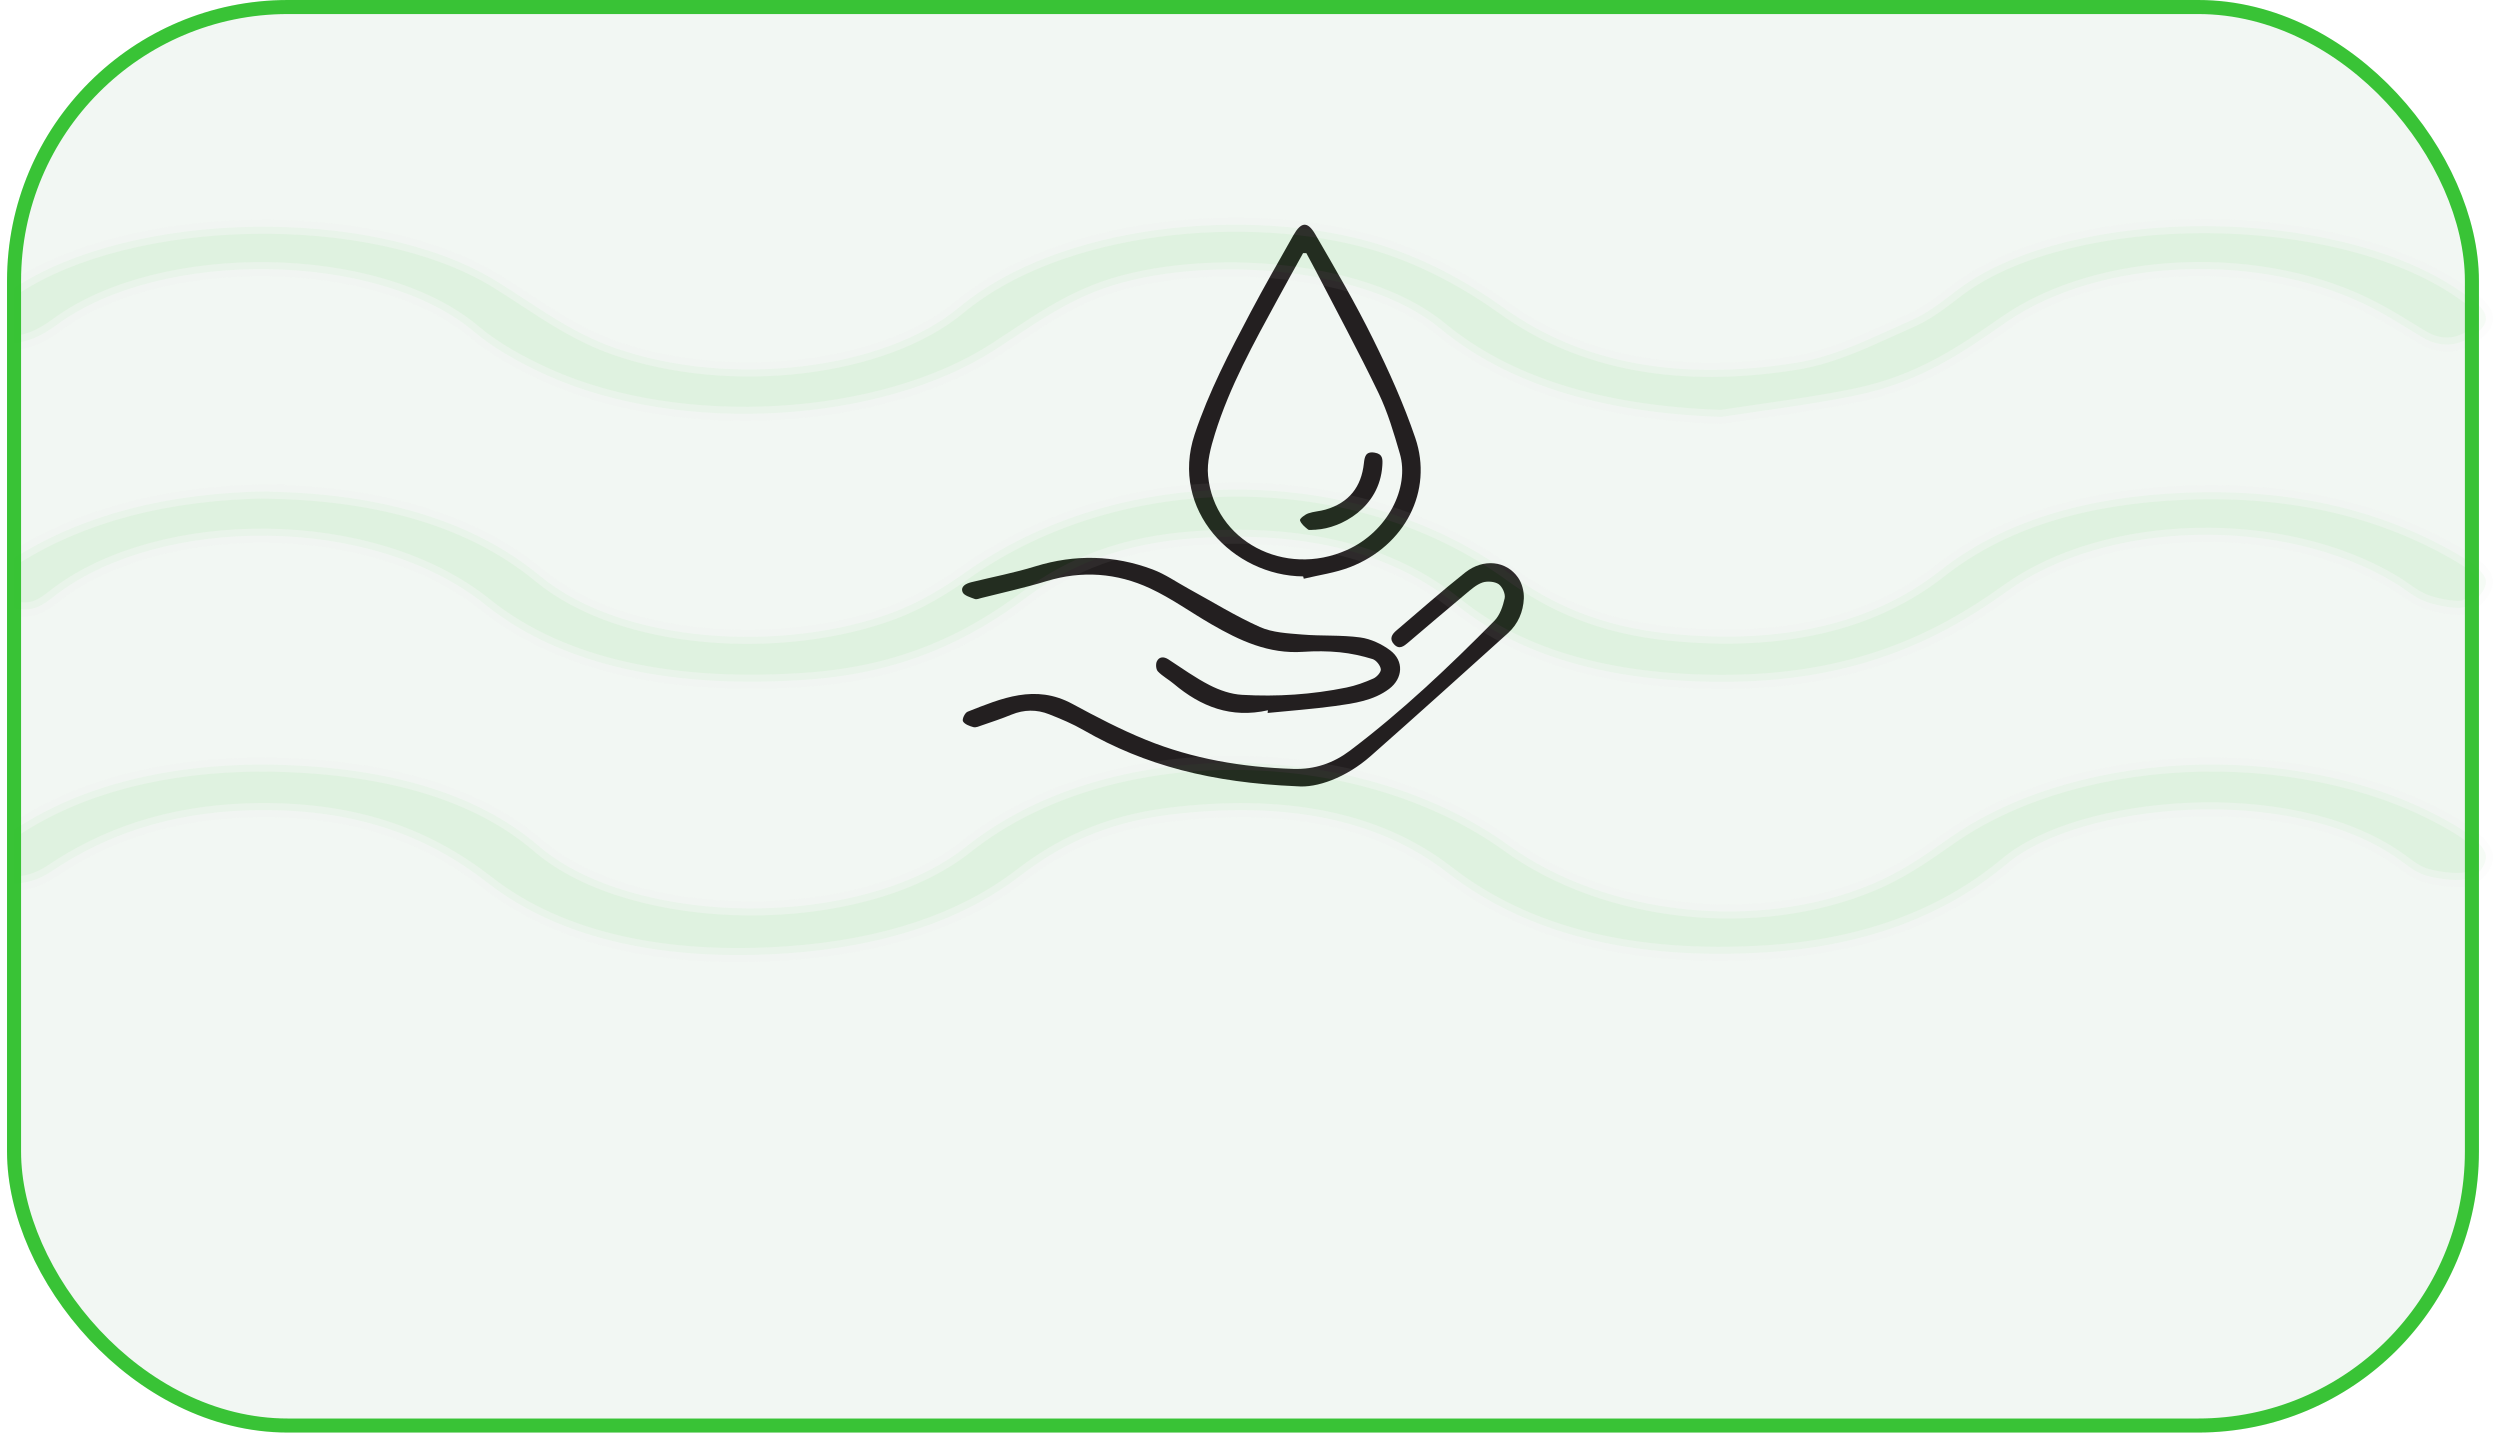 <svg width="178" height="102" viewBox="0 0 178 102" fill="none" xmlns="http://www.w3.org/2000/svg">
<rect x="0.5" width="176" height="101.998" rx="20" fill="white"/>
<rect x="0.5" width="176" height="101.998" rx="20" fill="#5D9A64" fill-opacity="0.08"/>
<g filter="url(#filter0_d_2525_9562)">
<path d="M92.785 40.04C87.798 40.002 83.273 35.317 85.056 29.937C86.06 26.906 87.544 24.074 89.033 21.252C90.015 19.4 91.053 17.585 92.085 15.759C92.633 14.79 93.095 14.731 93.648 15.684C95.076 18.142 96.509 20.599 97.761 23.137C98.895 25.428 99.95 27.774 100.768 30.178C102.055 33.963 100.029 37.861 96.131 39.376C95.087 39.783 93.936 39.938 92.83 40.206L92.785 40.04ZM93.011 17.023C92.932 17.023 92.858 17.023 92.779 17.023C92.176 18.12 91.561 19.212 90.963 20.315C89.27 23.421 87.555 26.515 86.506 29.883C86.207 30.847 85.919 31.902 86.015 32.881C86.472 37.518 91.454 40.147 95.899 38.16C98.811 36.859 100.373 33.727 99.668 31.297C99.245 29.846 98.816 28.373 98.162 27.008C96.734 24.037 95.155 21.124 93.637 18.19C93.434 17.799 93.219 17.408 93.011 17.023Z" fill="#231F20"/>
<path d="M92.339 54.983C86.252 54.726 81.513 53.494 77.157 50.989C76.378 50.539 75.538 50.186 74.692 49.854C73.817 49.506 72.914 49.516 72.023 49.88C71.335 50.164 70.624 50.4 69.918 50.641C69.721 50.71 69.49 50.817 69.315 50.775C69.033 50.7 68.677 50.566 68.564 50.357C68.485 50.207 68.7 49.747 68.897 49.672C71.312 48.719 73.71 47.685 76.35 49.115C78.06 50.041 79.792 50.946 81.597 51.679C84.931 53.034 88.458 53.628 92.08 53.746C93.609 53.794 94.935 53.339 96.119 52.445C99.826 49.645 103.16 46.475 106.393 43.209C106.794 42.802 107.008 42.16 107.132 41.598C107.2 41.292 106.974 40.789 106.709 40.596C106.433 40.404 105.897 40.361 105.558 40.473C105.118 40.623 104.735 40.971 104.368 41.276C102.991 42.422 101.632 43.589 100.266 44.746C99.962 45.003 99.629 45.287 99.251 44.869C98.906 44.494 99.093 44.168 99.426 43.889C101.056 42.508 102.647 41.089 104.323 39.761C105.615 38.744 107.251 38.921 108.086 40.125C108.374 40.538 108.52 41.121 108.498 41.619C108.453 42.545 108.097 43.418 107.369 44.077C104.12 47.005 100.87 49.939 97.586 52.836C95.837 54.378 93.744 55.117 92.351 54.983H92.339Z" fill="#231F20"/>
<path d="M90.286 49.57C87.645 50.169 85.496 49.307 83.583 47.696C83.216 47.385 82.771 47.15 82.443 46.807C82.302 46.657 82.274 46.282 82.37 46.084C82.528 45.758 82.85 45.726 83.194 45.95C84.164 46.582 85.106 47.262 86.133 47.787C86.833 48.146 87.651 48.429 88.435 48.472C90.929 48.617 93.417 48.451 95.865 47.953C96.526 47.819 97.169 47.584 97.784 47.31C98.032 47.203 98.342 46.85 98.314 46.647C98.28 46.379 97.987 46.004 97.722 45.924C96.971 45.694 96.187 45.522 95.397 45.442C94.534 45.356 93.654 45.351 92.791 45.41C90.325 45.581 88.26 44.607 86.257 43.45C84.79 42.604 83.414 41.603 81.885 40.891C79.532 39.799 77.044 39.601 74.494 40.382C72.976 40.848 71.419 41.185 69.879 41.576C69.721 41.619 69.529 41.699 69.399 41.646C69.089 41.528 68.643 41.405 68.542 41.169C68.367 40.757 68.773 40.548 69.162 40.452C70.686 40.077 72.232 39.783 73.721 39.322C76.542 38.455 79.323 38.519 82.06 39.542C82.963 39.879 83.775 40.452 84.627 40.918C86.314 41.839 87.95 42.856 89.705 43.643C90.602 44.044 91.696 44.093 92.712 44.178C94.088 44.296 95.493 44.2 96.859 44.387C97.603 44.489 98.387 44.858 98.986 45.308C99.973 46.052 99.894 47.305 98.906 48.049C97.795 48.885 96.424 49.077 95.081 49.265C93.479 49.484 91.865 49.602 90.252 49.763C90.263 49.693 90.269 49.629 90.28 49.559L90.286 49.57Z" fill="#231F20"/>
<path d="M93.716 36.715C93.411 36.715 93.219 36.768 93.135 36.704C92.903 36.517 92.638 36.303 92.559 36.046C92.525 35.933 92.903 35.639 93.146 35.553C93.535 35.414 93.97 35.403 94.37 35.285C96.074 34.793 96.926 33.647 97.107 32.003C97.157 31.548 97.214 31.12 97.868 31.227C98.455 31.323 98.455 31.671 98.421 32.169C98.224 35.151 95.476 36.613 93.716 36.709V36.715Z" fill="#231F20"/>
</g>
<!-- <path d="M25.124 82.19C24.58 82.19 24.0947 82.1634 23.668 82.11C23.252 82.0567 22.868 81.9714 22.516 81.854C22.1747 81.7367 21.828 81.5874 21.476 81.406V79.31C21.924 79.6727 22.4467 79.9607 23.044 80.174C23.652 80.3767 24.2707 80.478 24.9 80.478C25.476 80.478 25.908 80.366 26.196 80.142C26.4947 79.9074 26.644 79.5714 26.644 79.134C26.644 78.8034 26.5213 78.5367 26.276 78.334C26.0413 78.1314 25.7267 77.9554 25.332 77.806C24.9373 77.6567 24.5053 77.502 24.036 77.342C23.7053 77.2247 23.38 77.0967 23.06 76.958C22.7507 76.8087 22.468 76.622 22.212 76.398C21.9667 76.174 21.7693 75.8967 21.62 75.566C21.4707 75.2247 21.396 74.8087 21.396 74.318C21.396 73.9234 21.4707 73.534 21.62 73.15C21.7693 72.766 21.9987 72.4247 22.308 72.126C22.6173 71.8167 23.0173 71.5714 23.508 71.39C23.9987 71.2087 24.5853 71.118 25.268 71.118C25.6947 71.118 26.068 71.1447 26.388 71.198C26.7187 71.2514 27.0333 71.3314 27.332 71.438C27.6307 71.5447 27.94 71.678 28.26 71.838V73.934C28.004 73.7527 27.732 73.582 27.444 73.422C27.156 73.2514 26.8467 73.1127 26.516 73.006C26.196 72.8994 25.8493 72.8407 25.476 72.83C25.092 72.8194 24.7613 72.862 24.484 72.958C24.2067 73.054 23.9933 73.198 23.844 73.39C23.6947 73.582 23.62 73.8114 23.62 74.078C23.62 74.4087 23.7107 74.6754 23.892 74.878C24.0733 75.07 24.3293 75.23 24.66 75.358C24.9907 75.486 25.3693 75.6194 25.796 75.758C26.212 75.886 26.6013 76.03 26.964 76.19C27.3373 76.3394 27.6627 76.5314 27.94 76.766C28.228 77.0007 28.452 77.2887 28.612 77.63C28.7827 77.9714 28.868 78.3874 28.868 78.878C28.868 79.4754 28.7293 80.0247 28.452 80.526C28.1747 81.0274 27.7587 81.4327 27.204 81.742C26.66 82.0407 25.9667 82.19 25.124 82.19ZM33.833 82.254C33.001 82.254 32.3663 82.0514 31.929 81.646C31.4917 81.23 31.273 80.6327 31.273 79.854V75.534H30.025V73.934H31.273V71.71H33.369V73.934H35.241V75.534H33.369V79.534C33.369 79.8647 33.433 80.11 33.561 80.27C33.689 80.43 33.913 80.51 34.233 80.51C34.4037 80.51 34.5797 80.4834 34.761 80.43C34.953 80.366 35.113 80.2914 35.241 80.206V81.966C35.0277 82.0727 34.793 82.1474 34.537 82.19C34.2917 82.2327 34.057 82.254 33.833 82.254ZM37.12 81.998V74.718C37.2693 74.622 37.5307 74.494 37.904 74.334C38.288 74.174 38.7307 74.0354 39.232 73.918C39.7333 73.79 40.24 73.726 40.752 73.726C41.136 73.726 41.44 73.758 41.664 73.822C41.8987 73.8754 42.08 73.9447 42.208 74.03V75.566C41.9947 75.534 41.7493 75.5074 41.472 75.486C41.2053 75.4647 40.928 75.4594 40.64 75.47C40.3627 75.47 40.0907 75.4807 39.824 75.502C39.568 75.5234 39.344 75.55 39.152 75.582V81.998H37.12ZM46.922 82.238C46.122 82.238 45.4233 82.078 44.826 81.758C44.2287 81.4274 43.7647 80.9474 43.434 80.318C43.1033 79.6887 42.938 78.9314 42.938 78.046C42.938 76.638 43.274 75.566 43.946 74.83C44.6287 74.0834 45.5833 73.71 46.81 73.71C47.6953 73.71 48.4047 73.902 48.938 74.286C49.482 74.67 49.8767 75.2194 50.122 75.934C50.378 76.638 50.5007 77.4807 50.49 78.462H44.25L44.09 77.086H48.874L48.49 77.662C48.4687 76.8194 48.3193 76.2167 48.042 75.854C47.7753 75.4807 47.3433 75.294 46.746 75.294C46.3833 75.294 46.0633 75.3794 45.786 75.55C45.5193 75.71 45.3113 75.982 45.162 76.366C45.0233 76.75 44.954 77.278 44.954 77.95C44.954 78.782 45.1513 79.422 45.546 79.87C45.9407 80.3074 46.5433 80.526 47.354 80.526C47.6847 80.526 47.9993 80.494 48.298 80.43C48.6073 80.3554 48.89 80.27 49.146 80.174C49.4127 80.078 49.6367 79.9874 49.818 79.902V81.694C49.4447 81.854 49.018 81.982 48.538 82.078C48.0687 82.1847 47.53 82.238 46.922 82.238ZM55.2843 82.238C54.8363 82.238 54.4096 82.1954 54.0043 82.11C53.5989 82.0247 53.2363 81.886 52.9163 81.694C52.5963 81.4914 52.3403 81.2194 52.1483 80.878C51.9669 80.526 51.8763 80.0887 51.8763 79.566C51.8763 79.022 51.9883 78.5634 52.2122 78.19C52.4363 77.806 52.7616 77.518 53.1883 77.326C53.6256 77.1234 54.1589 77.022 54.7883 77.022C55.1723 77.022 55.5296 77.0594 55.8602 77.134C56.1909 77.198 56.4896 77.2887 56.7563 77.406C57.0229 77.5234 57.2416 77.6514 57.4123 77.79L57.5563 78.926C57.3323 78.7767 57.0443 78.6594 56.6923 78.574C56.3509 78.478 55.9776 78.43 55.5723 78.43C55.0069 78.43 54.5856 78.5207 54.3083 78.702C54.0309 78.8834 53.8923 79.166 53.8923 79.55C53.8923 79.8167 53.9669 80.0407 54.1163 80.222C54.2656 80.3927 54.4576 80.526 54.6923 80.622C54.9269 80.7074 55.1723 80.75 55.4283 80.75C56.0149 80.75 56.4363 80.7127 56.6923 80.638C56.9589 80.5527 57.0923 80.3767 57.0923 80.11V76.926C57.0923 76.4034 56.9269 76.0247 56.5963 75.79C56.2656 75.5447 55.8016 75.422 55.2043 75.422C54.7456 75.422 54.2763 75.502 53.7963 75.662C53.3163 75.8114 52.9269 76.0087 52.6283 76.254V74.414C52.9163 74.2327 53.3483 74.0727 53.9243 73.934C54.5003 73.7954 55.1189 73.726 55.7803 73.726C56.0576 73.726 56.3509 73.7527 56.6603 73.806C56.9696 73.8594 57.2629 73.9447 57.5403 74.062C57.8283 74.1794 58.0896 74.3447 58.3243 74.558C58.5589 74.7607 58.7456 75.022 58.8843 75.342C59.0229 75.6514 59.0923 76.03 59.0923 76.478V80.302C59.0923 80.8034 58.9323 81.198 58.6123 81.486C58.2923 81.7634 57.8496 81.9554 57.2843 82.062C56.7189 82.1794 56.0523 82.238 55.2843 82.238ZM68.5708 76.622V81.998H66.5548V76.974C66.5548 76.7714 66.5281 76.5794 66.4748 76.398C66.4214 76.206 66.3308 76.0407 66.2028 75.902C66.0748 75.7527 65.8988 75.6407 65.6748 75.566C65.4508 75.4807 65.1628 75.438 64.8108 75.438C64.5441 75.438 64.2828 75.4647 64.0268 75.518C63.7814 75.5714 63.5628 75.6407 63.3708 75.726V81.998H61.3388V74.606C61.5628 74.4994 61.8294 74.3927 62.1388 74.286C62.4481 74.1794 62.7841 74.0887 63.1468 74.014C63.5094 73.9287 63.8721 73.8647 64.2348 73.822C64.6081 73.7687 64.9601 73.742 65.2908 73.742C66.0374 73.742 66.6508 73.8434 67.1308 74.046C67.6108 74.238 67.9681 74.5474 68.2028 74.974C68.4481 75.39 68.5708 75.9394 68.5708 76.622ZM66.3948 75.086C66.7361 74.798 67.1254 74.558 67.5628 74.366C68.0001 74.1634 68.4588 74.0087 68.9388 73.902C69.4188 73.7954 69.8774 73.742 70.3148 73.742C71.0614 73.742 71.6748 73.8434 72.1548 74.046C72.6348 74.238 72.9921 74.5474 73.2268 74.974C73.4721 75.39 73.5948 75.9394 73.5948 76.622V81.998H71.5788V76.974C71.5788 76.7714 71.5521 76.5794 71.4988 76.398C71.4454 76.206 71.3548 76.0407 71.2268 75.902C71.0988 75.7527 70.9228 75.6407 70.6988 75.566C70.4748 75.4807 70.1868 75.438 69.8348 75.438C69.5681 75.438 69.3068 75.4754 69.0508 75.55C68.8054 75.6247 68.5868 75.7367 68.3948 75.886L66.3948 75.086ZM83.4111 82.254C82.5791 82.254 81.9445 82.0514 81.5071 81.646C81.0698 81.23 80.8511 80.6327 80.8511 79.854V75.534H79.6031V73.934H80.8511V71.71H82.9471V73.934H84.8191V75.534H82.9471V79.534C82.9471 79.8647 83.0111 80.11 83.1391 80.27C83.2671 80.43 83.4911 80.51 83.8111 80.51C83.9818 80.51 84.1578 80.4834 84.3391 80.43C84.5311 80.366 84.6911 80.2914 84.8191 80.206V81.966C84.6058 82.0727 84.3711 82.1474 84.1151 82.19C83.8698 82.2327 83.6351 82.254 83.4111 82.254ZM90.2341 82.238C88.9115 82.238 87.9195 81.87 87.2581 81.134C86.5968 80.398 86.2661 79.3367 86.2661 77.95C86.2661 76.4674 86.6021 75.39 87.2741 74.718C87.9568 74.046 88.9381 73.71 90.2181 73.71C91.1141 73.71 91.8608 73.87 92.4581 74.19C93.0555 74.4994 93.4981 74.9687 93.7861 75.598C94.0848 76.2274 94.2341 77.0114 94.2341 77.95C94.2341 79.3367 93.8875 80.398 93.1941 81.134C92.5115 81.87 91.5248 82.238 90.2341 82.238ZM90.2341 80.574C90.7035 80.574 91.0821 80.4674 91.3701 80.254C91.6688 80.0407 91.8875 79.742 92.0261 79.358C92.1648 78.9634 92.2341 78.494 92.2341 77.95C92.2341 77.342 92.1595 76.846 92.0101 76.462C91.8715 76.078 91.6528 75.7954 91.3541 75.614C91.0661 75.4327 90.6928 75.342 90.2341 75.342C89.7648 75.342 89.3861 75.438 89.0981 75.63C88.8101 75.822 88.5968 76.11 88.4581 76.494C88.3301 76.878 88.2661 77.3634 88.2661 77.95C88.2661 78.8034 88.4208 79.454 88.7301 79.902C89.0395 80.35 89.5408 80.574 90.2341 80.574ZM105.246 82.174C103.561 82.174 102.281 81.726 101.406 80.83C100.532 79.9234 100.094 78.5314 100.094 76.654C100.094 74.83 100.521 73.454 101.374 72.526C102.228 71.5874 103.518 71.118 105.246 71.118C105.812 71.118 106.377 71.1874 106.942 71.326C107.518 71.4647 108.073 71.6567 108.606 71.902V73.822C108.062 73.4807 107.534 73.2354 107.022 73.086C106.51 72.9367 106.014 72.862 105.534 72.862C104.83 72.862 104.238 72.99 103.758 73.246C103.289 73.4914 102.932 73.8914 102.686 74.446C102.452 75.0007 102.334 75.742 102.334 76.67C102.334 77.5874 102.457 78.3234 102.702 78.878C102.948 79.4327 103.31 79.8327 103.79 80.078C104.281 80.3234 104.889 80.446 105.614 80.446C106.052 80.446 106.521 80.3714 107.022 80.222C107.534 80.0727 108.062 79.8327 108.606 79.502V81.422C108.297 81.5714 107.95 81.7047 107.566 81.822C107.193 81.9394 106.809 82.0247 106.414 82.078C106.02 82.142 105.63 82.174 105.246 82.174ZM110.558 81.998V74.718C110.707 74.622 110.968 74.494 111.342 74.334C111.726 74.174 112.168 74.0354 112.67 73.918C113.171 73.79 113.678 73.726 114.19 73.726C114.574 73.726 114.878 73.758 115.102 73.822C115.336 73.8754 115.518 73.9447 115.646 74.03V75.566C115.432 75.534 115.187 75.5074 114.91 75.486C114.643 75.4647 114.366 75.4594 114.078 75.47C113.8 75.47 113.528 75.4807 113.262 75.502C113.006 75.5234 112.782 75.55 112.59 75.582V81.998H110.558ZM120.36 82.238C119.56 82.238 118.861 82.078 118.264 81.758C117.666 81.4274 117.202 80.9474 116.872 80.318C116.541 79.6887 116.376 78.9314 116.376 78.046C116.376 76.638 116.712 75.566 117.384 74.83C118.066 74.0834 119.021 73.71 120.248 73.71C121.133 73.71 121.842 73.902 122.376 74.286C122.92 74.67 123.314 75.2194 123.56 75.934C123.816 76.638 123.938 77.4807 123.928 78.462H117.688L117.528 77.086H122.312L121.928 77.662C121.906 76.8194 121.757 76.2167 121.48 75.854C121.213 75.4807 120.781 75.294 120.184 75.294C119.821 75.294 119.501 75.3794 119.224 75.55C118.957 75.71 118.749 75.982 118.6 76.366C118.461 76.75 118.392 77.278 118.392 77.95C118.392 78.782 118.589 79.422 118.984 79.87C119.378 80.3074 119.981 80.526 120.792 80.526C121.122 80.526 121.437 80.494 121.736 80.43C122.045 80.3554 122.328 80.27 122.584 80.174C122.85 80.078 123.074 79.9874 123.256 79.902V81.694C122.882 81.854 122.456 81.982 121.976 82.078C121.506 82.1847 120.968 82.238 120.36 82.238ZM128.722 82.238C128.274 82.238 127.847 82.1954 127.442 82.11C127.036 82.0247 126.674 81.886 126.354 81.694C126.034 81.4914 125.778 81.2194 125.586 80.878C125.404 80.526 125.314 80.0887 125.314 79.566C125.314 79.022 125.426 78.5634 125.65 78.19C125.874 77.806 126.199 77.518 126.626 77.326C127.063 77.1234 127.596 77.022 128.226 77.022C128.61 77.022 128.967 77.0594 129.298 77.134C129.628 77.198 129.927 77.2887 130.194 77.406C130.46 77.5234 130.679 77.6514 130.85 77.79L130.994 78.926C130.77 78.7767 130.482 78.6594 130.13 78.574C129.788 78.478 129.415 78.43 129.01 78.43C128.444 78.43 128.023 78.5207 127.746 78.702C127.468 78.8834 127.33 79.166 127.33 79.55C127.33 79.8167 127.404 80.0407 127.554 80.222C127.703 80.3927 127.895 80.526 128.13 80.622C128.364 80.7074 128.61 80.75 128.866 80.75C129.452 80.75 129.874 80.7127 130.13 80.638C130.396 80.5527 130.53 80.3767 130.53 80.11V76.926C130.53 76.4034 130.364 76.0247 130.034 75.79C129.703 75.5447 129.239 75.422 128.642 75.422C128.183 75.422 127.714 75.502 127.234 75.662C126.754 75.8114 126.364 76.0087 126.066 76.254V74.414C126.354 74.2327 126.786 74.0727 127.362 73.934C127.938 73.7954 128.556 73.726 129.218 73.726C129.495 73.726 129.788 73.7527 130.098 73.806C130.407 73.8594 130.7 73.9447 130.978 74.062C131.266 74.1794 131.527 74.3447 131.762 74.558C131.996 74.7607 132.183 75.022 132.322 75.342C132.46 75.6514 132.53 76.03 132.53 76.478V80.302C132.53 80.8034 132.37 81.198 132.05 81.486C131.73 81.7634 131.287 81.9554 130.722 82.062C130.156 82.1794 129.49 82.238 128.722 82.238ZM137.864 82.254C137.032 82.254 136.398 82.0514 135.96 81.646C135.523 81.23 135.304 80.6327 135.304 79.854V75.534H134.056V73.934H135.304V71.71H137.4V73.934H139.272V75.534H137.4V79.534C137.4 79.8647 137.464 80.11 137.592 80.27C137.72 80.43 137.944 80.51 138.264 80.51C138.435 80.51 138.611 80.4834 138.792 80.43C138.984 80.366 139.144 80.2914 139.272 80.206V81.966C139.059 82.0727 138.824 82.1474 138.568 82.19C138.323 82.2327 138.088 82.254 137.864 82.254ZM144.687 82.238C143.365 82.238 142.373 81.87 141.711 81.134C141.05 80.398 140.719 79.3367 140.719 77.95C140.719 76.4674 141.055 75.39 141.727 74.718C142.41 74.046 143.391 73.71 144.671 73.71C145.567 73.71 146.314 73.87 146.911 74.19C147.509 74.4994 147.951 74.9687 148.239 75.598C148.538 76.2274 148.687 77.0114 148.687 77.95C148.687 79.3367 148.341 80.398 147.647 81.134C146.965 81.87 145.978 82.238 144.687 82.238ZM144.687 80.574C145.157 80.574 145.535 80.4674 145.823 80.254C146.122 80.0407 146.341 79.742 146.479 79.358C146.618 78.9634 146.687 78.494 146.687 77.95C146.687 77.342 146.613 76.846 146.463 76.462C146.325 76.078 146.106 75.7954 145.807 75.614C145.519 75.4327 145.146 75.342 144.687 75.342C144.218 75.342 143.839 75.438 143.551 75.63C143.263 75.822 143.05 76.11 142.911 76.494C142.783 76.878 142.719 77.3634 142.719 77.95C142.719 78.8034 142.874 79.454 143.183 79.902C143.493 80.35 143.994 80.574 144.687 80.574ZM150.495 81.998V74.718C150.644 74.622 150.906 74.494 151.279 74.334C151.663 74.174 152.106 74.0354 152.607 73.918C153.108 73.79 153.615 73.726 154.127 73.726C154.511 73.726 154.815 73.758 155.039 73.822C155.274 73.8754 155.455 73.9447 155.583 74.03V75.566C155.37 75.534 155.124 75.5074 154.847 75.486C154.58 75.4647 154.303 75.4594 154.015 75.47C153.738 75.47 153.466 75.4807 153.199 75.502C152.943 75.5234 152.719 75.55 152.527 75.582V81.998H150.495Z" fill="#231F20"/> -->
<g style="mix-blend-mode:multiply" opacity="0.1">
<mask id="path-5-outside-1_2525_9562" maskUnits="userSpaceOnUse" x="0" y="15" width="178" height="54" fill="black">
<rect fill="white" y="15" width="178" height="54"/>
<path fill-rule="evenodd" clip-rule="evenodd" d="M1 24.394V20.523C9.328 14.98 26.428 14.587 35.284 19.982C35.984 20.41 36.668 20.858 37.353 21.308C39.336 22.607 41.333 23.915 43.765 24.771C52.03 27.672 62.948 26.325 68.275 21.898C75.585 15.818 89.083 14.749 97.755 17.276C101.338 18.317 104.539 20.107 107.096 21.939C112.686 25.937 119.685 27.13 127.832 25.84C130.231 25.457 132.396 24.474 134.503 23.516C134.997 23.292 135.488 23.069 135.978 22.855C137.141 22.351 138.06 21.649 138.963 20.959C139.155 20.812 139.345 20.667 139.537 20.523C147.564 14.638 166.27 14.527 175.252 20.787L175.356 20.86C176.566 21.71 177.768 22.555 176.375 23.688C175.3 24.549 173.962 24.923 172.409 23.98C172.157 23.826 171.905 23.672 171.653 23.517L171.653 23.517C170.811 22.998 169.966 22.479 169.065 22.009C161.253 17.872 149.571 18.261 142.786 22.98L142.775 22.988C139.745 25.095 136.737 27.187 132.18 28.144C129.967 28.605 127.684 28.934 125.396 29.264L125.396 29.264L125.395 29.264C124.447 29.401 123.497 29.538 122.552 29.684C113.976 29.393 107.311 27.325 102.557 23.397C96.847 18.677 84.639 18.108 77.974 20.759C75.801 21.623 73.993 22.823 72.211 24.006C71.759 24.305 71.309 24.604 70.855 24.896C62.709 30.156 48.519 31.017 38.963 26.728C37.028 25.853 35.164 24.812 33.779 23.633C26.946 17.858 11.442 17.664 4.06 23.119C2.896 23.977 1.853 24.393 1 24.394ZM1 43.266V39.74C5.876 36.658 11.909 35.077 19.2 34.984L19.176 35.012C27.254 35.153 33.754 37.129 38.438 40.998C44.365 45.891 55.788 46.48 63.507 43.634C65.466 42.905 67.187 41.854 68.693 40.788C79.805 32.881 96.486 32.867 107.503 40.858C110.49 43.031 113.955 44.601 118.759 45.106C126.788 45.933 133.289 44.447 138.14 40.634C142.537 37.171 148.368 35.363 155.633 35.082C163.376 34.774 169.852 36.414 175.229 39.611C176.042 40.087 176.926 40.76 176.998 41.363C177.045 41.98 176.352 42.779 175.54 43.2C175.086 43.424 173.58 43.143 172.792 42.863C172.18 42.646 171.699 42.308 171.216 41.969L171.216 41.969C170.982 41.805 170.747 41.64 170.497 41.489C162.611 36.723 150.041 36.961 142.895 42.106C137.781 45.807 131.783 48.429 123.323 48.541C115.222 48.653 108.506 46.929 103.703 43.059C99.019 39.288 92.901 37.788 85.063 38.321C79.948 38.671 76.197 40.213 73.138 42.498C69.099 45.527 64.343 47.896 57.532 48.386C48.236 49.059 40.135 47.531 34.567 43.059C26.465 36.554 11.481 36.709 4.073 42.288C3.991 42.35 3.909 42.414 3.826 42.478L3.826 42.478C3.098 43.044 2.315 43.652 1 43.266ZM1 62.884V59.09C5.733 55.941 11.837 54.452 18.673 54.436C27.28 54.493 33.927 56.421 38.351 60.234C45.071 66.003 61.215 66.311 68.82 60.262C78.865 52.271 96.634 52.425 107.397 60.178C114.332 65.179 125.095 66.38 133.298 62.944C135.328 62.101 136.996 60.935 138.623 59.797L138.918 59.591C148.413 53.011 164.795 52.676 175.008 58.893C175.869 59.423 176.753 60.108 176.969 60.792C177.136 61.337 176.61 62.231 175.893 62.525C175.199 62.79 173.74 62.609 172.807 62.357C172.157 62.184 171.651 61.807 171.155 61.439L171.155 61.439L171.155 61.438C171.012 61.333 170.871 61.227 170.727 61.128C162.954 55.694 148.03 57.188 142.888 61.505C138.775 64.956 133.178 67.344 125.74 67.805C116.365 68.392 108.76 66.562 103.044 62.12C97.998 58.208 91.253 57.021 83.217 58.013C78.673 58.585 75.421 60.22 72.694 62.315C68.509 65.542 62.889 67.4 56.049 67.875C47.415 68.476 39.929 66.925 34.691 62.832C30.339 59.438 25.101 57.496 17.783 57.691C11.971 57.859 7.427 59.507 3.672 62.036C2.761 62.648 1.812 62.924 1 62.884ZM18.673 54.436L18.668 54.436H18.692L18.673 54.436Z"/>
</mask>
<path fill-rule="evenodd" clip-rule="evenodd" d="M1 24.394V20.523C9.328 14.98 26.428 14.587 35.284 19.982C35.984 20.41 36.668 20.858 37.353 21.308C39.336 22.607 41.333 23.915 43.765 24.771C52.03 27.672 62.948 26.325 68.275 21.898C75.585 15.818 89.083 14.749 97.755 17.276C101.338 18.317 104.539 20.107 107.096 21.939C112.686 25.937 119.685 27.13 127.832 25.84C130.231 25.457 132.396 24.474 134.503 23.516C134.997 23.292 135.488 23.069 135.978 22.855C137.141 22.351 138.06 21.649 138.963 20.959C139.155 20.812 139.345 20.667 139.537 20.523C147.564 14.638 166.27 14.527 175.252 20.787L175.356 20.86C176.566 21.71 177.768 22.555 176.375 23.688C175.3 24.549 173.962 24.923 172.409 23.98C172.157 23.826 171.905 23.672 171.653 23.517L171.653 23.517C170.811 22.998 169.966 22.479 169.065 22.009C161.253 17.872 149.571 18.261 142.786 22.98L142.775 22.988C139.745 25.095 136.737 27.187 132.18 28.144C129.967 28.605 127.684 28.934 125.396 29.264L125.396 29.264L125.395 29.264C124.447 29.401 123.497 29.538 122.552 29.684C113.976 29.393 107.311 27.325 102.557 23.397C96.847 18.677 84.639 18.108 77.974 20.759C75.801 21.623 73.993 22.823 72.211 24.006C71.759 24.305 71.309 24.604 70.855 24.896C62.709 30.156 48.519 31.017 38.963 26.728C37.028 25.853 35.164 24.812 33.779 23.633C26.946 17.858 11.442 17.664 4.06 23.119C2.896 23.977 1.853 24.393 1 24.394ZM1 43.266V39.74C5.876 36.658 11.909 35.077 19.2 34.984L19.176 35.012C27.254 35.153 33.754 37.129 38.438 40.998C44.365 45.891 55.788 46.48 63.507 43.634C65.466 42.905 67.187 41.854 68.693 40.788C79.805 32.881 96.486 32.867 107.503 40.858C110.49 43.031 113.955 44.601 118.759 45.106C126.788 45.933 133.289 44.447 138.14 40.634C142.537 37.171 148.368 35.363 155.633 35.082C163.376 34.774 169.852 36.414 175.229 39.611C176.042 40.087 176.926 40.76 176.998 41.363C177.045 41.98 176.352 42.779 175.54 43.2C175.086 43.424 173.58 43.143 172.792 42.863C172.18 42.646 171.699 42.308 171.216 41.969L171.216 41.969C170.982 41.805 170.747 41.64 170.497 41.489C162.611 36.723 150.041 36.961 142.895 42.106C137.781 45.807 131.783 48.429 123.323 48.541C115.222 48.653 108.506 46.929 103.703 43.059C99.019 39.288 92.901 37.788 85.063 38.321C79.948 38.671 76.197 40.213 73.138 42.498C69.099 45.527 64.343 47.896 57.532 48.386C48.236 49.059 40.135 47.531 34.567 43.059C26.465 36.554 11.481 36.709 4.073 42.288C3.991 42.35 3.909 42.414 3.826 42.478L3.826 42.478C3.098 43.044 2.315 43.652 1 43.266ZM1 62.884V59.09C5.733 55.941 11.837 54.452 18.673 54.436C27.28 54.493 33.927 56.421 38.351 60.234C45.071 66.003 61.215 66.311 68.82 60.262C78.865 52.271 96.634 52.425 107.397 60.178C114.332 65.179 125.095 66.38 133.298 62.944C135.328 62.101 136.996 60.935 138.623 59.797L138.918 59.591C148.413 53.011 164.795 52.676 175.008 58.893C175.869 59.423 176.753 60.108 176.969 60.792C177.136 61.337 176.61 62.231 175.893 62.525C175.199 62.79 173.74 62.609 172.807 62.357C172.157 62.184 171.651 61.807 171.155 61.439L171.155 61.439L171.155 61.438C171.012 61.333 170.871 61.227 170.727 61.128C162.954 55.694 148.03 57.188 142.888 61.505C138.775 64.956 133.178 67.344 125.74 67.805C116.365 68.392 108.76 66.562 103.044 62.12C97.998 58.208 91.253 57.021 83.217 58.013C78.673 58.585 75.421 60.22 72.694 62.315C68.509 65.542 62.889 67.4 56.049 67.875C47.415 68.476 39.929 66.925 34.691 62.832C30.339 59.438 25.101 57.496 17.783 57.691C11.971 57.859 7.427 59.507 3.672 62.036C2.761 62.648 1.812 62.924 1 62.884ZM18.673 54.436L18.668 54.436H18.692L18.673 54.436Z" fill="#25BE22" fill-opacity="0.9"/>
<path d="M1 24.394H0.5V24.895L1.001 24.894L1 24.394ZM1 20.523L0.723 20.107L0.5 20.256V20.523H1ZM35.284 19.982L35.545 19.556L35.544 19.555L35.284 19.982ZM37.353 21.308L37.08 21.726V21.726L37.353 21.308ZM43.765 24.771L43.599 25.242L43.599 25.242L43.765 24.771ZM68.275 21.898L68.595 22.282L68.595 22.282L68.275 21.898ZM97.755 17.276L97.615 17.756L97.615 17.756L97.755 17.276ZM107.096 21.939L106.804 22.346L106.805 22.346L107.096 21.939ZM127.832 25.84L127.91 26.333L127.91 26.333L127.832 25.84ZM134.503 23.516L134.297 23.061V23.061L134.503 23.516ZM135.978 22.855L135.779 22.396L135.778 22.397L135.978 22.855ZM138.963 20.959L139.267 21.356V21.356L138.963 20.959ZM139.537 20.523L139.242 20.12L139.239 20.123L139.537 20.523ZM175.252 20.787L175.54 20.378L175.538 20.377L175.252 20.787ZM175.356 20.86L175.069 21.27L175.069 21.27L175.356 20.86ZM176.375 23.688L176.688 24.078L176.691 24.076L176.375 23.688ZM172.409 23.98L172.669 23.552L172.669 23.552L172.409 23.98ZM171.653 23.517L171.915 23.091L171.908 23.086L171.9 23.082L171.653 23.517ZM171.653 23.517L171.391 23.942L171.398 23.947L171.406 23.951L171.653 23.517ZM169.065 22.009L168.831 22.451L168.834 22.452L169.065 22.009ZM142.786 22.98L143.072 23.391L143.072 23.391L142.786 22.98ZM142.775 22.988L142.49 22.578L142.49 22.578L142.775 22.988ZM132.18 28.144L132.282 28.633L132.282 28.633L132.18 28.144ZM125.396 29.264L125.324 28.769L125.313 28.771L125.396 29.264ZM125.395 29.264L125.467 29.759L125.478 29.757L125.395 29.264ZM122.552 29.684L122.535 30.184L122.582 30.186L122.629 30.178L122.552 29.684ZM102.557 23.397L102.238 23.782L102.238 23.782L102.557 23.397ZM77.974 20.759L78.159 21.224L78.159 21.224L77.974 20.759ZM72.211 24.006L71.934 23.589V23.589L72.211 24.006ZM70.855 24.896L70.585 24.475L70.584 24.476L70.855 24.896ZM38.963 26.728L38.757 27.183L38.758 27.184L38.963 26.728ZM33.779 23.633L34.103 23.252L34.102 23.251L33.779 23.633ZM4.06 23.119L4.357 23.522L4.357 23.521L4.06 23.119ZM1 43.266H0.5V43.64L0.859 43.745L1 43.266ZM1 39.74L0.733 39.317L0.5 39.464V39.74H1ZM19.2 34.984L19.581 35.309L20.295 34.47L19.194 34.484L19.2 34.984ZM19.176 35.012L18.796 34.688L18.109 35.494L19.168 35.512L19.176 35.012ZM38.438 40.998L38.12 41.384L38.12 41.384L38.438 40.998ZM63.507 43.634L63.68 44.103L63.681 44.103L63.507 43.634ZM68.693 40.788L68.981 41.196L68.983 41.196L68.693 40.788ZM107.503 40.858L107.797 40.454L107.796 40.454L107.503 40.858ZM118.759 45.106L118.706 45.603L118.707 45.603L118.759 45.106ZM138.14 40.634L138.449 41.027L138.449 41.027L138.14 40.634ZM155.633 35.082L155.652 35.582L155.653 35.582L155.633 35.082ZM175.229 39.611L174.974 40.04L174.976 40.042L175.229 39.611ZM176.998 41.363L177.496 41.324L177.495 41.314L177.494 41.304L176.998 41.363ZM175.54 43.2L175.761 43.648L175.77 43.644L175.54 43.2ZM172.792 42.863L172.959 42.392L172.959 42.392L172.792 42.863ZM171.216 41.969L170.916 42.369L170.922 42.374L170.929 42.378L171.216 41.969ZM171.216 41.969L171.516 41.569L171.509 41.564L171.503 41.56L171.216 41.969ZM170.497 41.489L170.756 41.061L170.756 41.061L170.497 41.489ZM142.895 42.106L142.603 41.7L142.602 41.701L142.895 42.106ZM123.323 48.541L123.316 48.041L123.316 48.041L123.323 48.541ZM103.703 43.059L104.017 42.67L104.017 42.67L103.703 43.059ZM85.063 38.321L85.029 37.822L85.028 37.822L85.063 38.321ZM73.138 42.498L72.838 42.098L72.838 42.099L73.138 42.498ZM57.532 48.386L57.496 47.888L57.496 47.888L57.532 48.386ZM34.567 43.059L34.88 42.669L34.88 42.669L34.567 43.059ZM4.073 42.288L4.373 42.688L4.374 42.688L4.073 42.288ZM3.826 42.478L4.112 42.888L4.123 42.881L4.133 42.873L3.826 42.478ZM3.826 42.478L3.541 42.068L3.53 42.075L3.519 42.083L3.826 42.478ZM1 62.884H0.5V63.36L0.975 63.383L1 62.884ZM1 59.09L0.723 58.674L0.5 58.822V59.09H1ZM38.351 60.234L38.024 60.612L38.025 60.613L38.351 60.234ZM68.82 60.262L69.131 60.653L69.131 60.653L68.82 60.262ZM107.397 60.178L107.689 59.772L107.689 59.772L107.397 60.178ZM133.298 62.944L133.106 62.482L133.105 62.483L133.298 62.944ZM138.623 59.797L138.337 59.387L138.337 59.387L138.623 59.797ZM138.918 59.591L138.633 59.18L138.632 59.181L138.918 59.591ZM175.008 58.893L175.27 58.467L175.268 58.465L175.008 58.893ZM176.969 60.792L177.447 60.646L177.446 60.643L176.969 60.792ZM175.893 62.525L176.071 62.992L176.082 62.988L175.893 62.525ZM172.807 62.357L172.938 61.874L172.936 61.874L172.807 62.357ZM171.155 61.439L171.453 61.037L171.443 61.03L171.432 61.023L171.155 61.439ZM171.155 61.438L170.856 61.84L170.867 61.847L170.877 61.855L171.155 61.438ZM170.727 61.128L170.44 61.538L170.442 61.539L170.727 61.128ZM142.888 61.505L143.21 61.888L143.21 61.888L142.888 61.505ZM125.74 67.805L125.709 67.306L125.709 67.306L125.74 67.805ZM103.044 62.12L103.351 61.725L103.35 61.724L103.044 62.12ZM83.217 58.013L83.156 57.516L83.155 57.517L83.217 58.013ZM72.694 62.315L72.39 61.919L72.389 61.919L72.694 62.315ZM56.049 67.875L56.014 67.376L56.014 67.376L56.049 67.875ZM34.691 62.832L34.999 62.438L34.999 62.438L34.691 62.832ZM17.783 57.691L17.769 57.191L17.768 57.191L17.783 57.691ZM3.672 62.036L3.951 62.451L3.951 62.451L3.672 62.036ZM18.668 54.436V53.936L18.664 54.936L18.668 54.436ZM18.692 54.436L18.693 54.936L18.692 53.936V54.436ZM1.5 24.394V20.523H0.5V24.394H1.5ZM1.277 20.94C5.332 18.241 11.583 16.767 17.953 16.651C24.323 16.535 30.706 17.779 35.024 20.409L35.544 19.555C31.006 16.791 24.412 15.533 17.935 15.651C11.46 15.769 4.996 17.263 0.723 20.107L1.277 20.94ZM35.023 20.409C35.715 20.832 36.393 21.276 37.08 21.726L37.627 20.889C36.943 20.441 36.252 19.988 35.545 19.556L35.023 20.409ZM37.08 21.726C39.056 23.021 41.101 24.363 43.599 25.242L43.931 24.299C41.564 23.466 39.616 22.192 37.627 20.889L37.08 21.726ZM43.599 25.242C47.814 26.722 52.688 27.114 57.181 26.579C61.666 26.045 65.832 24.579 68.595 22.282L67.956 21.513C65.391 23.644 61.434 25.065 57.063 25.586C52.699 26.106 47.981 25.721 43.93 24.299L43.599 25.242ZM68.595 22.282C72.152 19.324 77.252 17.559 82.57 16.855C87.883 16.152 93.355 16.515 97.615 17.756L97.895 16.796C93.483 15.51 87.87 15.145 82.439 15.864C77.012 16.582 71.708 18.392 67.956 21.513L68.595 22.282ZM97.615 17.756C101.13 18.777 104.281 20.537 106.804 22.346L107.387 21.533C104.798 19.677 101.546 17.856 97.894 16.795L97.615 17.756ZM106.805 22.346C112.529 26.439 119.672 27.639 127.91 26.333L127.753 25.346C119.699 26.622 112.842 25.434 107.386 21.532L106.805 22.346ZM127.91 26.333C130.387 25.939 132.612 24.925 134.71 23.971L134.297 23.061C132.18 24.023 130.075 24.976 127.753 25.346L127.91 26.333ZM134.71 23.971C135.205 23.747 135.692 23.525 136.178 23.314L135.778 22.397C135.284 22.612 134.79 22.837 134.297 23.061L134.71 23.971ZM136.177 23.314C137.404 22.782 138.369 22.043 139.267 21.356L138.66 20.561C137.752 21.255 136.878 21.92 135.779 22.396L136.177 23.314ZM139.267 21.356C139.459 21.209 139.647 21.066 139.836 20.924L139.239 20.123C139.044 20.268 138.851 20.415 138.66 20.561L139.267 21.356ZM139.833 20.927C143.723 18.075 150.281 16.582 157.035 16.601C163.784 16.62 170.591 18.148 174.966 21.197L175.538 20.377C170.931 17.166 163.894 15.62 157.038 15.601C150.187 15.582 143.379 17.087 139.242 20.12L139.833 20.927ZM174.965 21.196L175.069 21.27L175.644 20.451L175.54 20.378L174.965 21.196ZM175.069 21.27C175.375 21.485 175.66 21.685 175.903 21.886C176.148 22.09 176.318 22.268 176.414 22.427C176.502 22.573 176.512 22.674 176.489 22.764C176.462 22.872 176.364 23.052 176.06 23.3L176.691 24.076C177.083 23.757 177.357 23.407 177.458 23.011C177.564 22.598 177.459 22.222 177.27 21.909C177.088 21.608 176.817 21.345 176.541 21.116C176.262 20.885 175.942 20.661 175.644 20.451L175.069 21.27ZM176.063 23.298C175.574 23.689 175.055 23.946 174.509 24.014C173.971 24.082 173.361 23.973 172.669 23.552L172.15 24.407C173.011 24.93 173.846 25.106 174.634 25.007C175.413 24.909 176.101 24.548 176.688 24.078L176.063 23.298ZM172.669 23.552C172.417 23.4 172.167 23.246 171.915 23.091L171.391 23.943C171.643 24.097 171.896 24.253 172.15 24.407L172.669 23.552ZM171.9 23.082L171.9 23.082L171.406 23.951L171.406 23.951L171.9 23.082ZM171.915 23.091C171.075 22.574 170.215 22.045 169.296 21.565L168.834 22.452C169.717 22.913 170.546 23.423 171.391 23.942L171.915 23.091ZM169.299 21.567C165.302 19.45 160.338 18.501 155.523 18.674C150.709 18.846 145.992 20.142 142.501 22.57L143.072 23.391C146.366 21.1 150.882 19.841 155.558 19.673C160.233 19.506 165.016 20.431 168.831 22.451L169.299 21.567ZM142.501 22.57L142.49 22.578L143.061 23.399L143.072 23.391L142.501 22.57ZM142.49 22.578C139.459 24.685 136.525 26.721 132.077 27.654L132.282 28.633C136.949 27.654 140.031 25.506 143.061 23.399L142.49 22.578ZM132.077 27.654C129.883 28.111 127.615 28.439 125.324 28.769L125.467 29.759C127.752 29.429 130.051 29.098 132.282 28.633L132.077 27.654ZM125.313 28.771L125.313 28.771L125.478 29.757L125.478 29.757L125.313 28.771ZM125.313 28.771L125.313 28.771L125.478 29.757L125.478 29.757L125.313 28.771ZM125.324 28.769C124.376 28.906 123.424 29.043 122.475 29.19L122.629 30.178C123.571 30.032 124.518 29.896 125.467 29.759L125.324 28.769ZM122.569 29.185C114.058 28.895 107.515 26.845 102.875 23.011L102.238 23.782C107.106 27.804 113.893 29.89 122.535 30.184L122.569 29.185ZM102.875 23.011C99.909 20.559 95.312 19.221 90.667 18.816C86.015 18.411 81.214 18.933 77.79 20.295L78.159 21.224C81.4 19.935 86.035 19.416 90.58 19.812C95.133 20.209 99.495 21.515 102.238 23.782L102.875 23.011ZM77.79 20.295C75.561 21.181 73.712 22.41 71.934 23.589L72.487 24.422C74.275 23.236 76.041 22.066 78.159 21.224L77.79 20.295ZM71.934 23.589C71.482 23.889 71.035 24.186 70.585 24.475L71.126 25.316C71.583 25.022 72.036 24.722 72.487 24.422L71.934 23.589ZM70.584 24.476C66.603 27.046 61.109 28.561 55.408 28.894C49.71 29.227 43.857 28.376 39.167 26.272L38.758 27.184C43.625 29.368 49.645 30.232 55.467 29.892C61.286 29.552 66.961 28.006 71.126 25.316L70.584 24.476ZM39.169 26.272C37.253 25.407 35.437 24.388 34.103 23.252L33.455 24.013C34.891 25.237 36.803 26.3 38.757 27.183L39.169 26.272ZM34.102 23.251C30.562 20.259 24.845 18.754 19.133 18.665C13.419 18.576 7.574 19.901 3.763 22.717L4.357 23.521C7.928 20.883 13.527 19.577 19.118 19.665C24.711 19.753 30.163 21.232 33.456 24.015L34.102 23.251ZM3.764 22.716C2.64 23.544 1.701 23.893 0.999 23.894L1.001 24.894C2.006 24.892 3.153 24.409 4.357 23.522L3.764 22.716ZM1.5 43.266V39.74H0.5V43.266H1.5ZM19.194 34.484C11.834 34.578 5.705 36.175 0.733 39.317L1.267 40.162C6.047 37.142 11.984 35.576 19.207 35.484L19.194 34.484ZM19.557 35.337L19.581 35.309L18.82 34.66L18.796 34.688L19.557 35.337ZM38.756 40.613C33.958 36.649 27.335 34.654 19.185 34.512L19.168 35.512C27.173 35.651 33.55 37.609 38.12 41.384L38.756 40.613ZM63.334 43.165C59.552 44.559 54.842 45.118 50.344 44.72C45.84 44.322 41.614 42.972 38.756 40.613L38.12 41.384C41.189 43.918 45.637 45.308 50.256 45.716C54.882 46.125 59.742 45.555 63.68 44.103L63.334 43.165ZM68.404 40.38C66.917 41.432 65.236 42.457 63.333 43.166L63.681 44.103C65.697 43.353 67.457 42.275 68.981 41.196L68.404 40.38ZM107.796 40.454C96.603 32.335 79.688 32.351 68.403 40.381L68.983 41.196C79.922 33.412 96.368 33.4 107.209 41.263L107.796 40.454ZM118.811 44.609C114.101 44.114 110.718 42.579 107.797 40.454L107.209 41.263C110.261 43.483 113.809 45.089 118.706 45.603L118.811 44.609ZM137.831 40.241C133.111 43.951 126.753 45.427 118.81 44.609L118.707 45.603C126.824 46.44 133.466 44.943 138.449 41.027L137.831 40.241ZM155.614 34.583C148.279 34.866 142.335 36.694 137.83 40.241L138.449 41.027C142.739 37.648 148.457 35.86 155.652 35.582L155.614 34.583ZM175.485 39.181C170.015 35.929 163.441 34.271 155.613 34.583L155.653 35.582C163.311 35.277 169.689 36.899 174.974 40.04L175.485 39.181ZM177.494 41.304C177.436 40.811 177.074 40.386 176.729 40.071C176.361 39.735 175.904 39.427 175.482 39.179L174.976 40.042C175.367 40.271 175.758 40.538 176.054 40.809C176.372 41.099 176.488 41.312 176.501 41.422L177.494 41.304ZM175.77 43.644C176.234 43.403 176.665 43.056 176.979 42.671C177.28 42.301 177.535 41.821 177.496 41.324L176.499 41.402C176.508 41.522 176.44 41.749 176.204 42.039C175.98 42.313 175.658 42.575 175.31 42.755L175.77 43.644ZM172.624 43.334C173.054 43.487 173.66 43.634 174.219 43.715C174.5 43.756 174.782 43.782 175.032 43.781C175.262 43.78 175.539 43.757 175.761 43.648L175.318 42.751C175.324 42.748 175.306 42.758 175.248 42.767C175.193 42.775 175.12 42.781 175.028 42.781C174.843 42.782 174.614 42.762 174.363 42.726C173.859 42.653 173.318 42.52 172.959 42.392L172.624 43.334ZM170.929 42.378C171.406 42.713 171.94 43.091 172.624 43.334L172.959 42.392C172.421 42.201 171.992 41.903 171.503 41.56L170.929 42.378ZM170.916 42.369L170.916 42.369L171.516 41.569L171.516 41.569L170.916 42.369ZM170.239 41.917C170.472 42.058 170.692 42.212 170.929 42.378L171.503 41.56C171.271 41.397 171.023 41.223 170.756 41.061L170.239 41.917ZM143.188 42.512C146.657 40.014 151.48 38.686 156.429 38.581C161.377 38.475 166.393 39.593 170.239 41.917L170.756 41.061C166.716 38.619 161.503 37.472 156.408 37.581C151.314 37.689 146.279 39.053 142.603 41.7L143.188 42.512ZM123.33 49.041C131.906 48.927 138.003 46.264 143.189 42.511L142.602 41.701C137.56 45.35 131.659 47.93 123.316 48.041L123.33 49.041ZM103.389 43.449C108.316 47.417 115.162 49.154 123.33 49.041L123.316 48.041C115.281 48.152 108.697 46.44 104.017 42.67L103.389 43.449ZM85.097 38.82C92.854 38.292 98.833 39.781 103.389 43.449L104.017 42.67C99.205 38.796 92.948 37.284 85.029 37.822L85.097 38.82ZM73.437 42.899C76.416 40.674 80.075 39.164 85.097 38.82L85.028 37.822C79.822 38.179 75.977 39.753 72.838 42.098L73.437 42.899ZM57.568 48.885C64.493 48.386 69.338 45.972 73.438 42.899L72.838 42.099C68.86 45.081 64.193 47.405 57.496 47.888L57.568 48.885ZM34.254 43.449C39.962 48.034 48.214 49.562 57.569 48.885L57.496 47.888C48.259 48.556 40.307 47.029 34.88 42.669L34.254 43.449ZM4.374 42.688C7.963 39.985 13.44 38.566 19.053 38.642C24.663 38.718 30.314 40.286 34.254 43.449L34.88 42.669C30.717 39.327 24.826 37.72 19.067 37.642C13.31 37.564 7.592 39.012 3.772 41.889L4.374 42.688ZM4.133 42.873C4.216 42.808 4.295 42.747 4.373 42.688L3.772 41.889C3.687 41.953 3.602 42.019 3.519 42.083L4.133 42.873ZM4.112 42.888L4.112 42.888L3.541 42.067L3.541 42.068L4.112 42.888ZM0.859 43.745C1.623 43.97 2.26 43.909 2.814 43.695C3.344 43.49 3.778 43.149 4.133 42.873L3.519 42.083C3.146 42.373 2.824 42.619 2.453 42.763C2.104 42.898 1.692 42.948 1.141 42.786L0.859 43.745ZM1.5 62.884V59.09H0.5V62.884H1.5ZM18.672 53.936C11.768 53.952 5.56 55.455 0.723 58.674L1.277 59.507C5.906 56.427 11.905 54.952 18.674 54.936L18.672 53.936ZM38.677 59.855C34.128 55.934 27.345 53.993 18.677 53.936L18.67 54.936C27.216 54.993 33.726 56.908 38.024 60.612L38.677 59.855ZM68.509 59.87C64.829 62.797 59.021 64.221 53.257 64.18C47.489 64.138 41.91 62.63 38.676 59.854L38.025 60.613C41.512 63.607 47.365 65.137 53.25 65.18C59.139 65.222 65.206 63.775 69.131 60.653L68.509 59.87ZM107.689 59.772C102.208 55.824 94.968 53.825 87.84 53.816C80.713 53.807 73.64 55.788 68.509 59.87L69.131 60.653C74.044 56.745 80.879 54.807 87.839 54.816C94.797 54.824 101.823 56.779 107.104 60.584L107.689 59.772ZM133.105 62.483C125.058 65.854 114.48 64.669 107.689 59.772L107.104 60.583C114.185 65.689 125.132 66.907 133.491 63.405L133.105 62.483ZM138.337 59.387C136.705 60.528 135.078 61.663 133.106 62.482L133.49 63.406C135.577 62.539 137.287 61.341 138.91 60.207L138.337 59.387ZM138.632 59.181L138.337 59.387L138.91 60.207L139.204 60.001L138.632 59.181ZM175.268 58.465C170.063 55.297 163.316 53.813 156.684 53.943C150.053 54.074 143.481 55.821 138.633 59.18L139.203 60.002C143.85 56.782 150.216 55.071 156.704 54.943C163.19 54.815 169.74 56.271 174.748 59.32L175.268 58.465ZM177.446 60.643C177.298 60.173 176.944 59.758 176.566 59.415C176.179 59.063 175.714 58.741 175.27 58.467L174.745 59.318C175.162 59.575 175.57 59.861 175.894 60.155C176.228 60.458 176.424 60.727 176.492 60.943L177.446 60.643ZM176.082 62.988C176.558 62.793 176.945 62.414 177.189 62.013C177.424 61.629 177.591 61.115 177.447 60.646L176.491 60.939C176.514 61.015 176.502 61.221 176.336 61.492C176.179 61.749 175.945 61.963 175.703 62.062L176.082 62.988ZM172.677 62.84C173.173 62.974 173.801 63.087 174.401 63.133C174.98 63.178 175.614 63.167 176.071 62.992L175.714 62.058C175.478 62.148 175.035 62.179 174.478 62.136C173.942 62.095 173.375 61.992 172.938 61.874L172.677 62.84ZM170.857 61.84C171.343 62.201 171.922 62.638 172.678 62.84L172.936 61.874C172.392 61.729 171.959 61.413 171.453 61.037L170.857 61.84ZM170.877 61.855L170.877 61.855L171.432 61.023L171.432 61.023L170.877 61.855ZM170.877 61.855L170.877 61.855L171.432 61.023L171.432 61.023L170.877 61.855ZM170.442 61.539C170.578 61.633 170.713 61.733 170.856 61.84L171.453 61.037C171.312 60.932 171.163 60.822 171.011 60.717L170.442 61.539ZM143.21 61.888C145.657 59.834 150.541 58.391 155.843 58.159C161.133 57.928 166.68 58.909 170.44 61.538L171.013 60.718C167 57.913 161.2 56.924 155.799 57.16C150.41 57.396 145.262 58.86 142.567 61.122L143.21 61.888ZM125.771 68.304C133.305 67.838 139.006 65.414 143.21 61.888L142.567 61.122C138.543 64.497 133.051 66.851 125.709 67.306L125.771 68.304ZM102.737 62.514C108.578 67.054 116.318 68.896 125.772 68.304L125.709 67.306C116.413 67.888 108.941 66.07 103.351 61.725L102.737 62.514ZM83.279 58.509C91.239 57.526 97.833 58.713 102.738 62.515L103.35 61.724C98.162 57.703 91.267 56.515 83.156 57.516L83.279 58.509ZM72.999 62.712C75.664 60.663 78.835 59.069 83.28 58.509L83.155 57.517C78.512 58.102 75.177 59.776 72.39 61.919L72.999 62.712ZM56.083 68.374C62.991 67.894 68.715 66.015 73 62.711L72.389 61.919C68.303 65.07 62.786 66.906 56.014 67.376L56.083 68.374ZM34.384 63.226C39.755 67.424 47.383 68.979 56.083 68.374L56.014 67.376C47.447 67.972 40.103 66.427 34.999 62.438L34.384 63.226ZM17.796 58.191C25.004 57.998 30.127 59.907 34.384 63.226L34.999 62.438C30.55 58.968 25.198 56.993 17.769 57.191L17.796 58.191ZM3.951 62.451C7.628 59.975 12.08 58.356 17.797 58.191L17.768 57.191C11.862 57.362 7.226 59.04 3.393 61.621L3.951 62.451ZM0.975 63.383C1.915 63.43 2.969 63.111 3.951 62.451L3.393 61.621C2.553 62.185 1.709 62.419 1.025 62.385L0.975 63.383ZM18.664 54.936L18.67 54.936L18.677 53.936L18.671 53.936L18.664 54.936ZM18.692 53.936H18.668V54.936H18.692V53.936ZM18.674 54.936L18.693 54.936L18.691 53.936L18.672 53.936L18.674 54.936Z" fill="#DDDDDD" fill-opacity="0.6" mask="url(#path-5-outside-1_2525_9562)"/>
</g>
<rect x="1" y="0.5" width="175" height="100.998" rx="19.5" stroke="#25BE22" stroke-opacity="0.9"/>
<defs>
<filter id="filter0_d_2525_9562" x="63.5" y="11" width="50" height="49.998" filterUnits="userSpaceOnUse" color-interpolation-filters="sRGB">
<feFlood flood-opacity="0" result="BackgroundImageFix"/>
<feColorMatrix in="SourceAlpha" type="matrix" values="0 0 0 0 0 0 0 0 0 0 0 0 0 0 0 0 0 0 127 0" result="hardAlpha"/>
<feOffset dy="1"/>
<feGaussianBlur stdDeviation="2.5"/>
<feComposite in2="hardAlpha" operator="out"/>
<feColorMatrix type="matrix" values="0 0 0 0 0.679 0 0 0 0 0.679 0 0 0 0 0.679 0 0 0 0.3 0"/>
<feBlend mode="normal" in2="BackgroundImageFix" result="effect1_dropShadow_2525_9562"/>
<feBlend mode="normal" in="SourceGraphic" in2="effect1_dropShadow_2525_9562" result="shape"/>
</filter>
</defs>
</svg>
